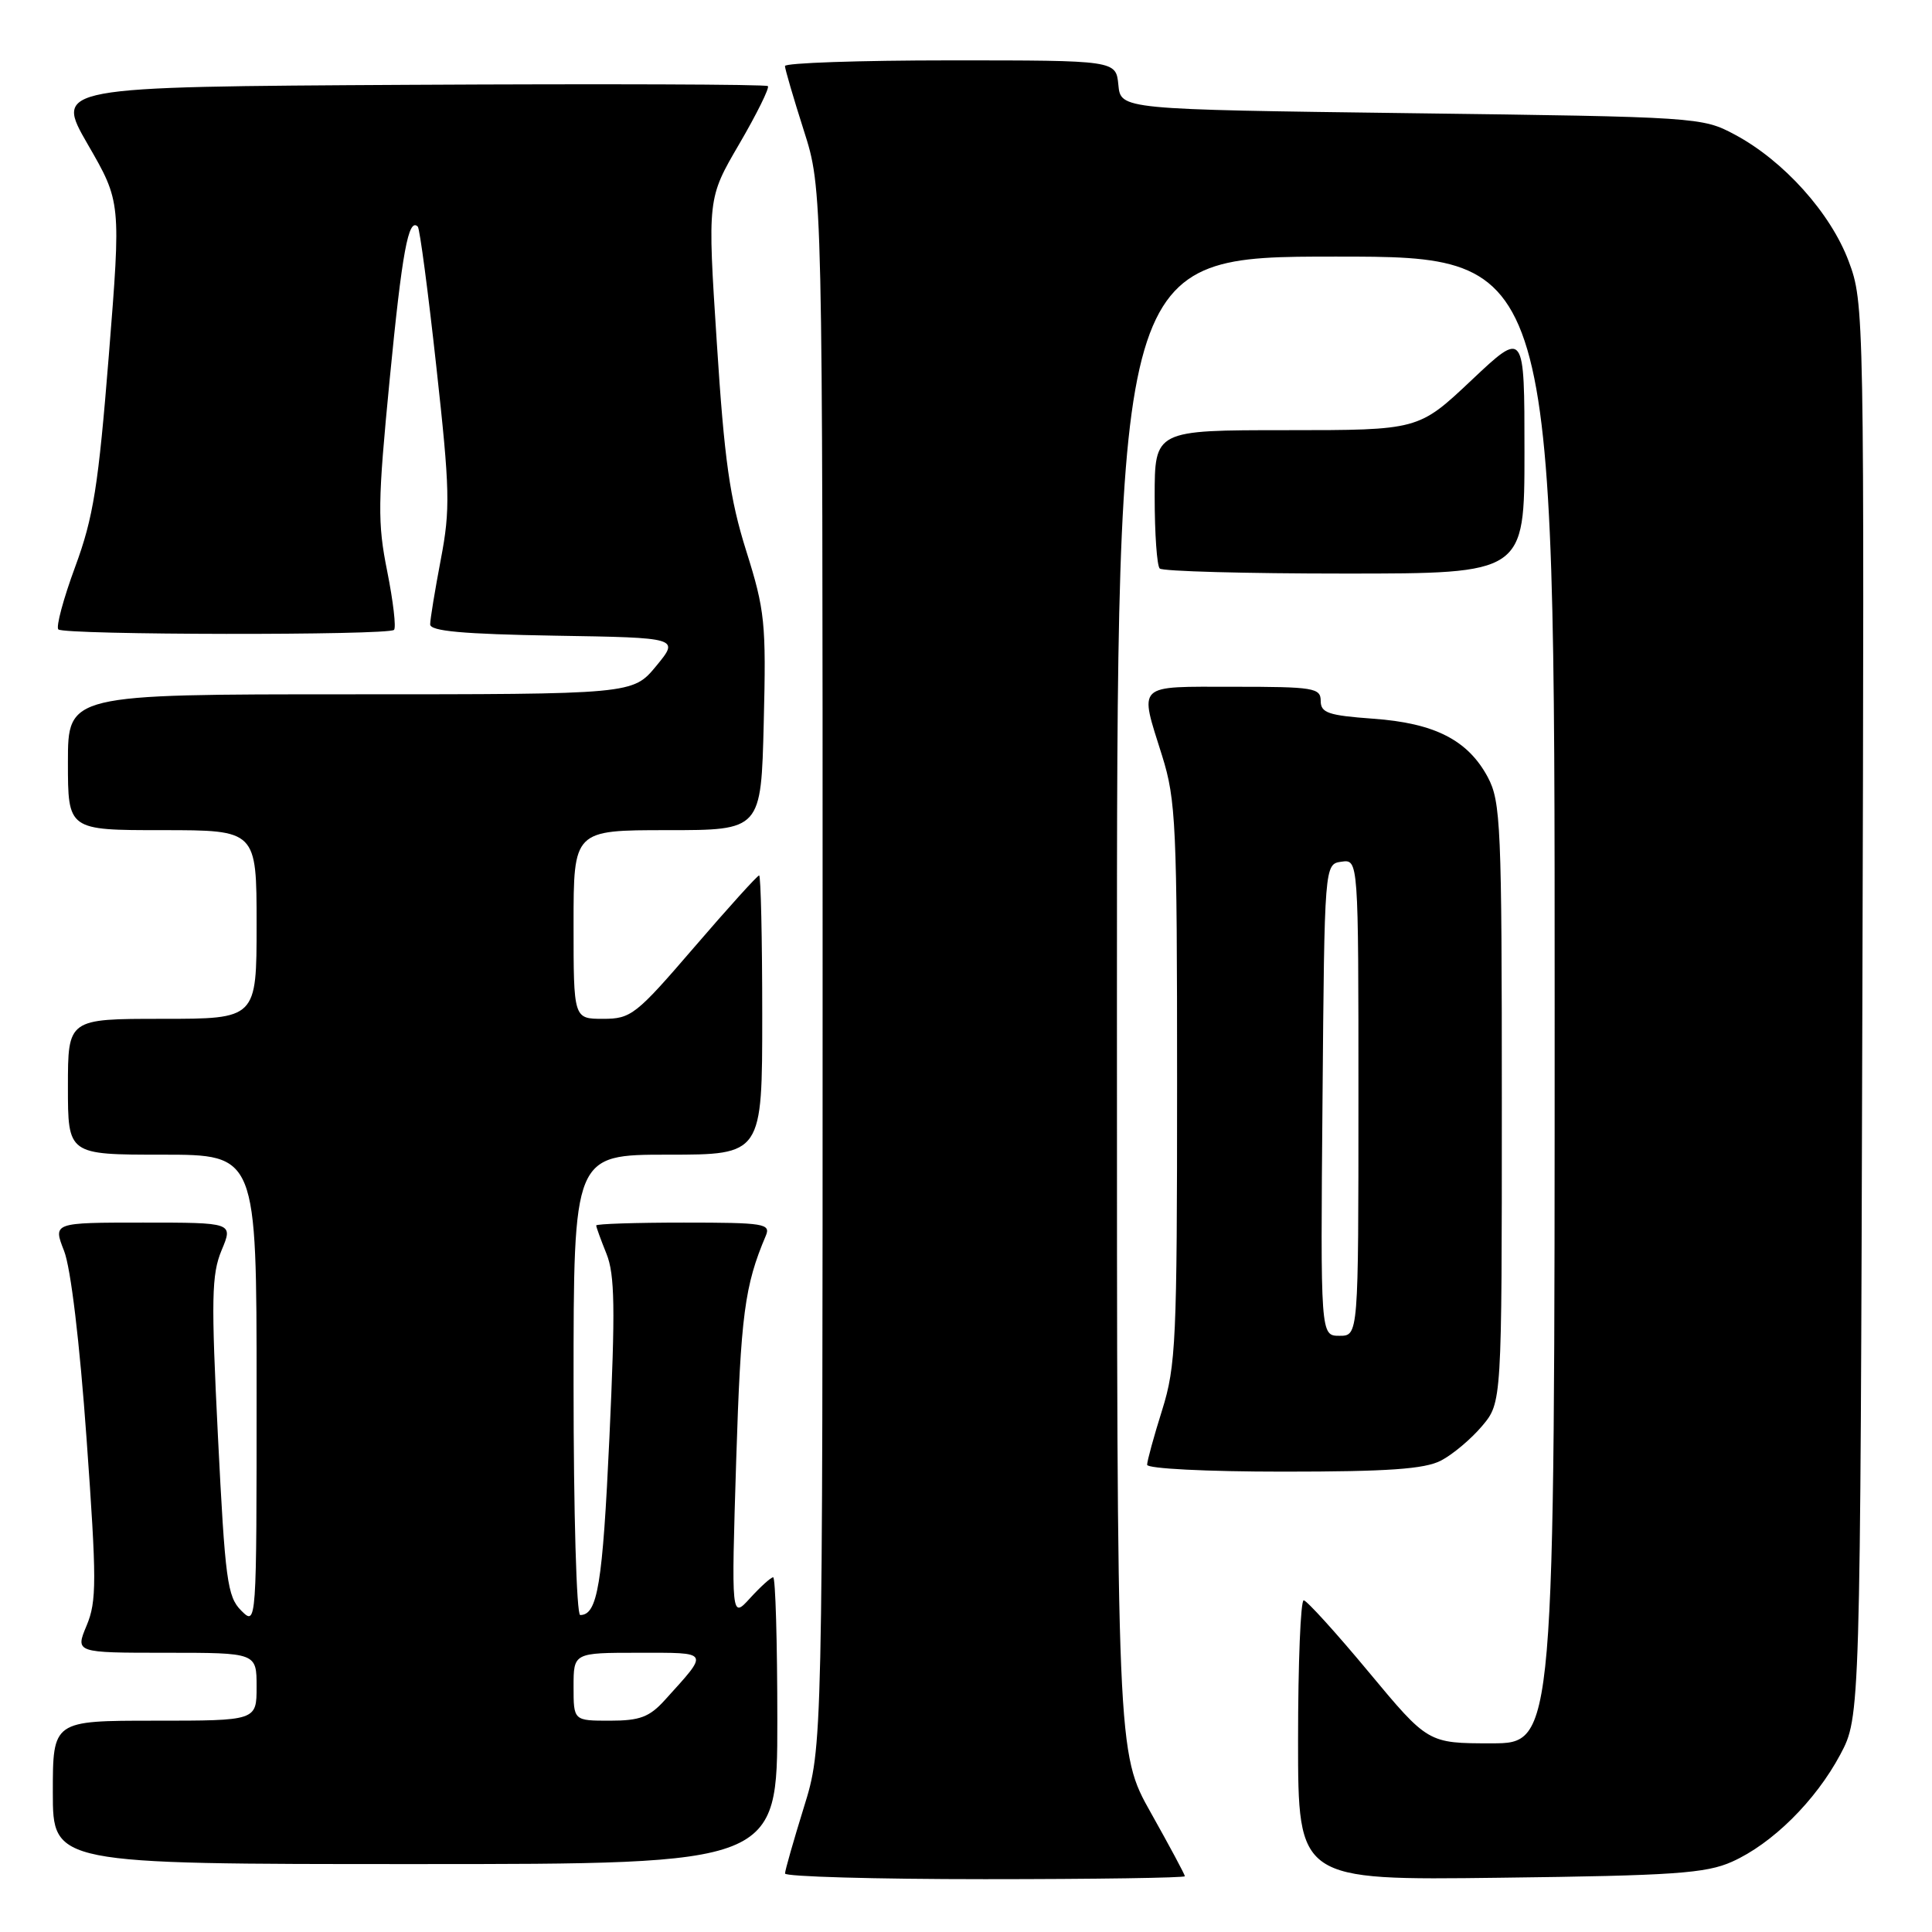<?xml version="1.0" encoding="UTF-8" standalone="no"?>
<!DOCTYPE svg PUBLIC "-//W3C//DTD SVG 1.1//EN" "http://www.w3.org/Graphics/SVG/1.1/DTD/svg11.dtd" >
<svg xmlns="http://www.w3.org/2000/svg" xmlns:xlink="http://www.w3.org/1999/xlink" version="1.1" viewBox="0 0 256 256">
 <g >
 <path fill="currentColor"
d=" M 157.00 248.61 C 157.00 248.39 154.97 244.61 152.50 240.21 C 148.00 232.21 148.00 232.21 148.00 133.11 C 148.00 34.00 148.00 34.00 177.00 34.00 C 206.00 34.00 206.00 34.00 206.00 132.50 C 206.00 231.00 206.00 231.00 197.61 231.00 C 189.22 231.00 189.22 231.00 181.36 221.55 C 177.04 216.35 173.16 212.08 172.75 212.05 C 172.34 212.02 172.00 220.36 172.00 230.57 C 172.00 249.15 172.00 249.15 198.75 248.81 C 221.81 248.53 226.05 248.23 229.50 246.69 C 234.83 244.31 240.57 238.62 243.84 232.50 C 246.50 227.50 246.50 227.50 246.77 133.84 C 247.04 41.08 247.02 40.13 244.96 34.62 C 242.56 28.21 236.33 21.28 229.86 17.83 C 225.57 15.53 224.92 15.49 187.00 15.00 C 148.50 14.50 148.50 14.50 148.19 11.25 C 147.87 8.00 147.87 8.00 125.94 8.00 C 113.87 8.00 104.01 8.34 104.01 8.75 C 104.02 9.16 105.14 13.00 106.51 17.29 C 109.00 25.08 109.00 25.08 109.00 128.29 C 109.00 231.50 109.00 231.50 106.51 239.50 C 105.15 243.90 104.02 247.84 104.02 248.25 C 104.01 248.66 115.92 249.00 130.50 249.00 C 145.07 249.00 157.00 248.82 157.00 248.61 Z  M 103.00 228.00 C 103.00 217.55 102.75 209.00 102.45 209.00 C 102.15 209.00 100.78 210.24 99.40 211.75 C 96.90 214.50 96.90 214.50 97.55 193.50 C 98.16 174.22 98.66 170.37 101.47 163.75 C 102.15 162.14 101.28 162.00 90.61 162.00 C 84.22 162.00 79.00 162.17 79.00 162.38 C 79.00 162.59 79.61 164.27 80.36 166.13 C 81.47 168.88 81.54 173.39 80.75 190.50 C 79.85 209.97 79.18 214.00 76.88 214.00 C 76.39 214.00 76.00 200.33 76.00 183.50 C 76.00 153.00 76.00 153.00 88.50 153.00 C 101.00 153.00 101.00 153.00 101.00 134.50 C 101.00 124.33 100.81 116.00 100.59 116.00 C 100.36 116.00 96.49 120.28 92.00 125.50 C 84.27 134.49 83.62 135.00 79.91 135.00 C 76.00 135.00 76.00 135.00 76.00 122.50 C 76.00 110.00 76.00 110.00 88.42 110.00 C 100.85 110.00 100.85 110.00 101.20 95.75 C 101.53 82.54 101.36 80.88 98.88 73.00 C 96.70 66.06 95.98 60.99 94.98 45.39 C 93.74 26.29 93.74 26.29 97.96 19.07 C 100.28 15.09 101.98 11.65 101.75 11.41 C 101.51 11.17 80.14 11.10 54.27 11.24 C 7.23 11.50 7.23 11.50 11.63 19.13 C 16.04 26.76 16.04 26.76 14.42 47.09 C 13.03 64.44 12.38 68.55 9.96 75.11 C 8.40 79.33 7.40 83.06 7.73 83.40 C 8.48 84.15 51.46 84.21 52.21 83.46 C 52.51 83.16 52.10 79.67 51.31 75.71 C 50.01 69.26 50.05 66.57 51.64 50.22 C 53.28 33.38 54.12 28.79 55.36 30.03 C 55.62 30.29 56.73 38.66 57.82 48.62 C 59.62 64.95 59.68 67.48 58.41 74.12 C 57.64 78.18 57.00 82.05 57.00 82.73 C 57.00 83.63 61.29 84.02 73.52 84.23 C 90.04 84.50 90.04 84.50 86.95 88.25 C 83.85 92.00 83.85 92.00 46.43 92.00 C 9.00 92.00 9.00 92.00 9.00 101.00 C 9.00 110.00 9.00 110.00 21.50 110.00 C 34.00 110.00 34.00 110.00 34.00 122.50 C 34.00 135.00 34.00 135.00 21.50 135.00 C 9.00 135.00 9.00 135.00 9.00 144.00 C 9.00 153.00 9.00 153.00 21.50 153.00 C 34.00 153.00 34.00 153.00 34.00 184.22 C 34.00 215.44 34.00 215.44 31.96 213.41 C 30.12 211.57 29.83 209.37 28.88 190.36 C 27.97 172.11 28.03 168.87 29.36 165.67 C 30.90 162.00 30.90 162.00 18.96 162.00 C 7.02 162.00 7.02 162.00 8.49 165.75 C 9.38 168.01 10.56 177.88 11.47 190.64 C 12.82 209.48 12.82 212.18 11.48 215.39 C 9.97 219.00 9.97 219.00 21.99 219.00 C 34.00 219.00 34.00 219.00 34.00 223.50 C 34.00 228.00 34.00 228.00 20.50 228.00 C 7.00 228.00 7.00 228.00 7.00 237.50 C 7.00 247.00 7.00 247.00 55.00 247.00 C 103.00 247.00 103.00 247.00 103.00 228.00 Z  M 190.93 193.54 C 192.49 192.73 194.94 190.67 196.38 188.96 C 199.00 185.85 199.00 185.85 199.00 146.16 C 199.00 109.35 198.86 106.22 197.14 102.98 C 194.50 98.06 190.10 95.81 181.92 95.23 C 176.01 94.80 175.00 94.46 175.00 92.87 C 175.00 91.15 174.06 91.00 163.50 91.00 C 150.38 91.00 150.95 90.46 153.99 100.16 C 155.82 106.01 155.97 109.37 155.97 143.50 C 155.97 177.63 155.82 180.99 153.99 186.84 C 152.89 190.33 152.00 193.59 152.00 194.09 C 152.00 194.60 159.86 195.00 170.05 195.00 C 183.94 195.00 188.75 194.66 190.93 193.54 Z  M 202.00 59.88 C 202.00 43.76 202.00 43.76 194.98 50.38 C 187.96 57.00 187.96 57.00 170.48 57.00 C 153.00 57.00 153.00 57.00 153.00 65.83 C 153.00 70.69 153.30 74.97 153.67 75.33 C 154.03 75.70 165.06 76.00 178.17 76.00 C 202.00 76.00 202.00 76.00 202.00 59.88 Z  M 76.00 223.50 C 76.00 219.00 76.00 219.00 84.62 219.00 C 94.16 219.00 94.01 218.73 88.11 225.25 C 86.06 227.52 84.79 228.00 80.81 228.00 C 76.00 228.00 76.00 228.00 76.00 223.50 Z  M 175.24 145.75 C 175.50 114.50 175.50 114.50 177.75 114.18 C 180.00 113.86 180.00 113.86 180.00 145.43 C 180.00 177.00 180.00 177.00 177.49 177.00 C 174.97 177.00 174.97 177.00 175.24 145.75 Z "/>
</g>
</svg>